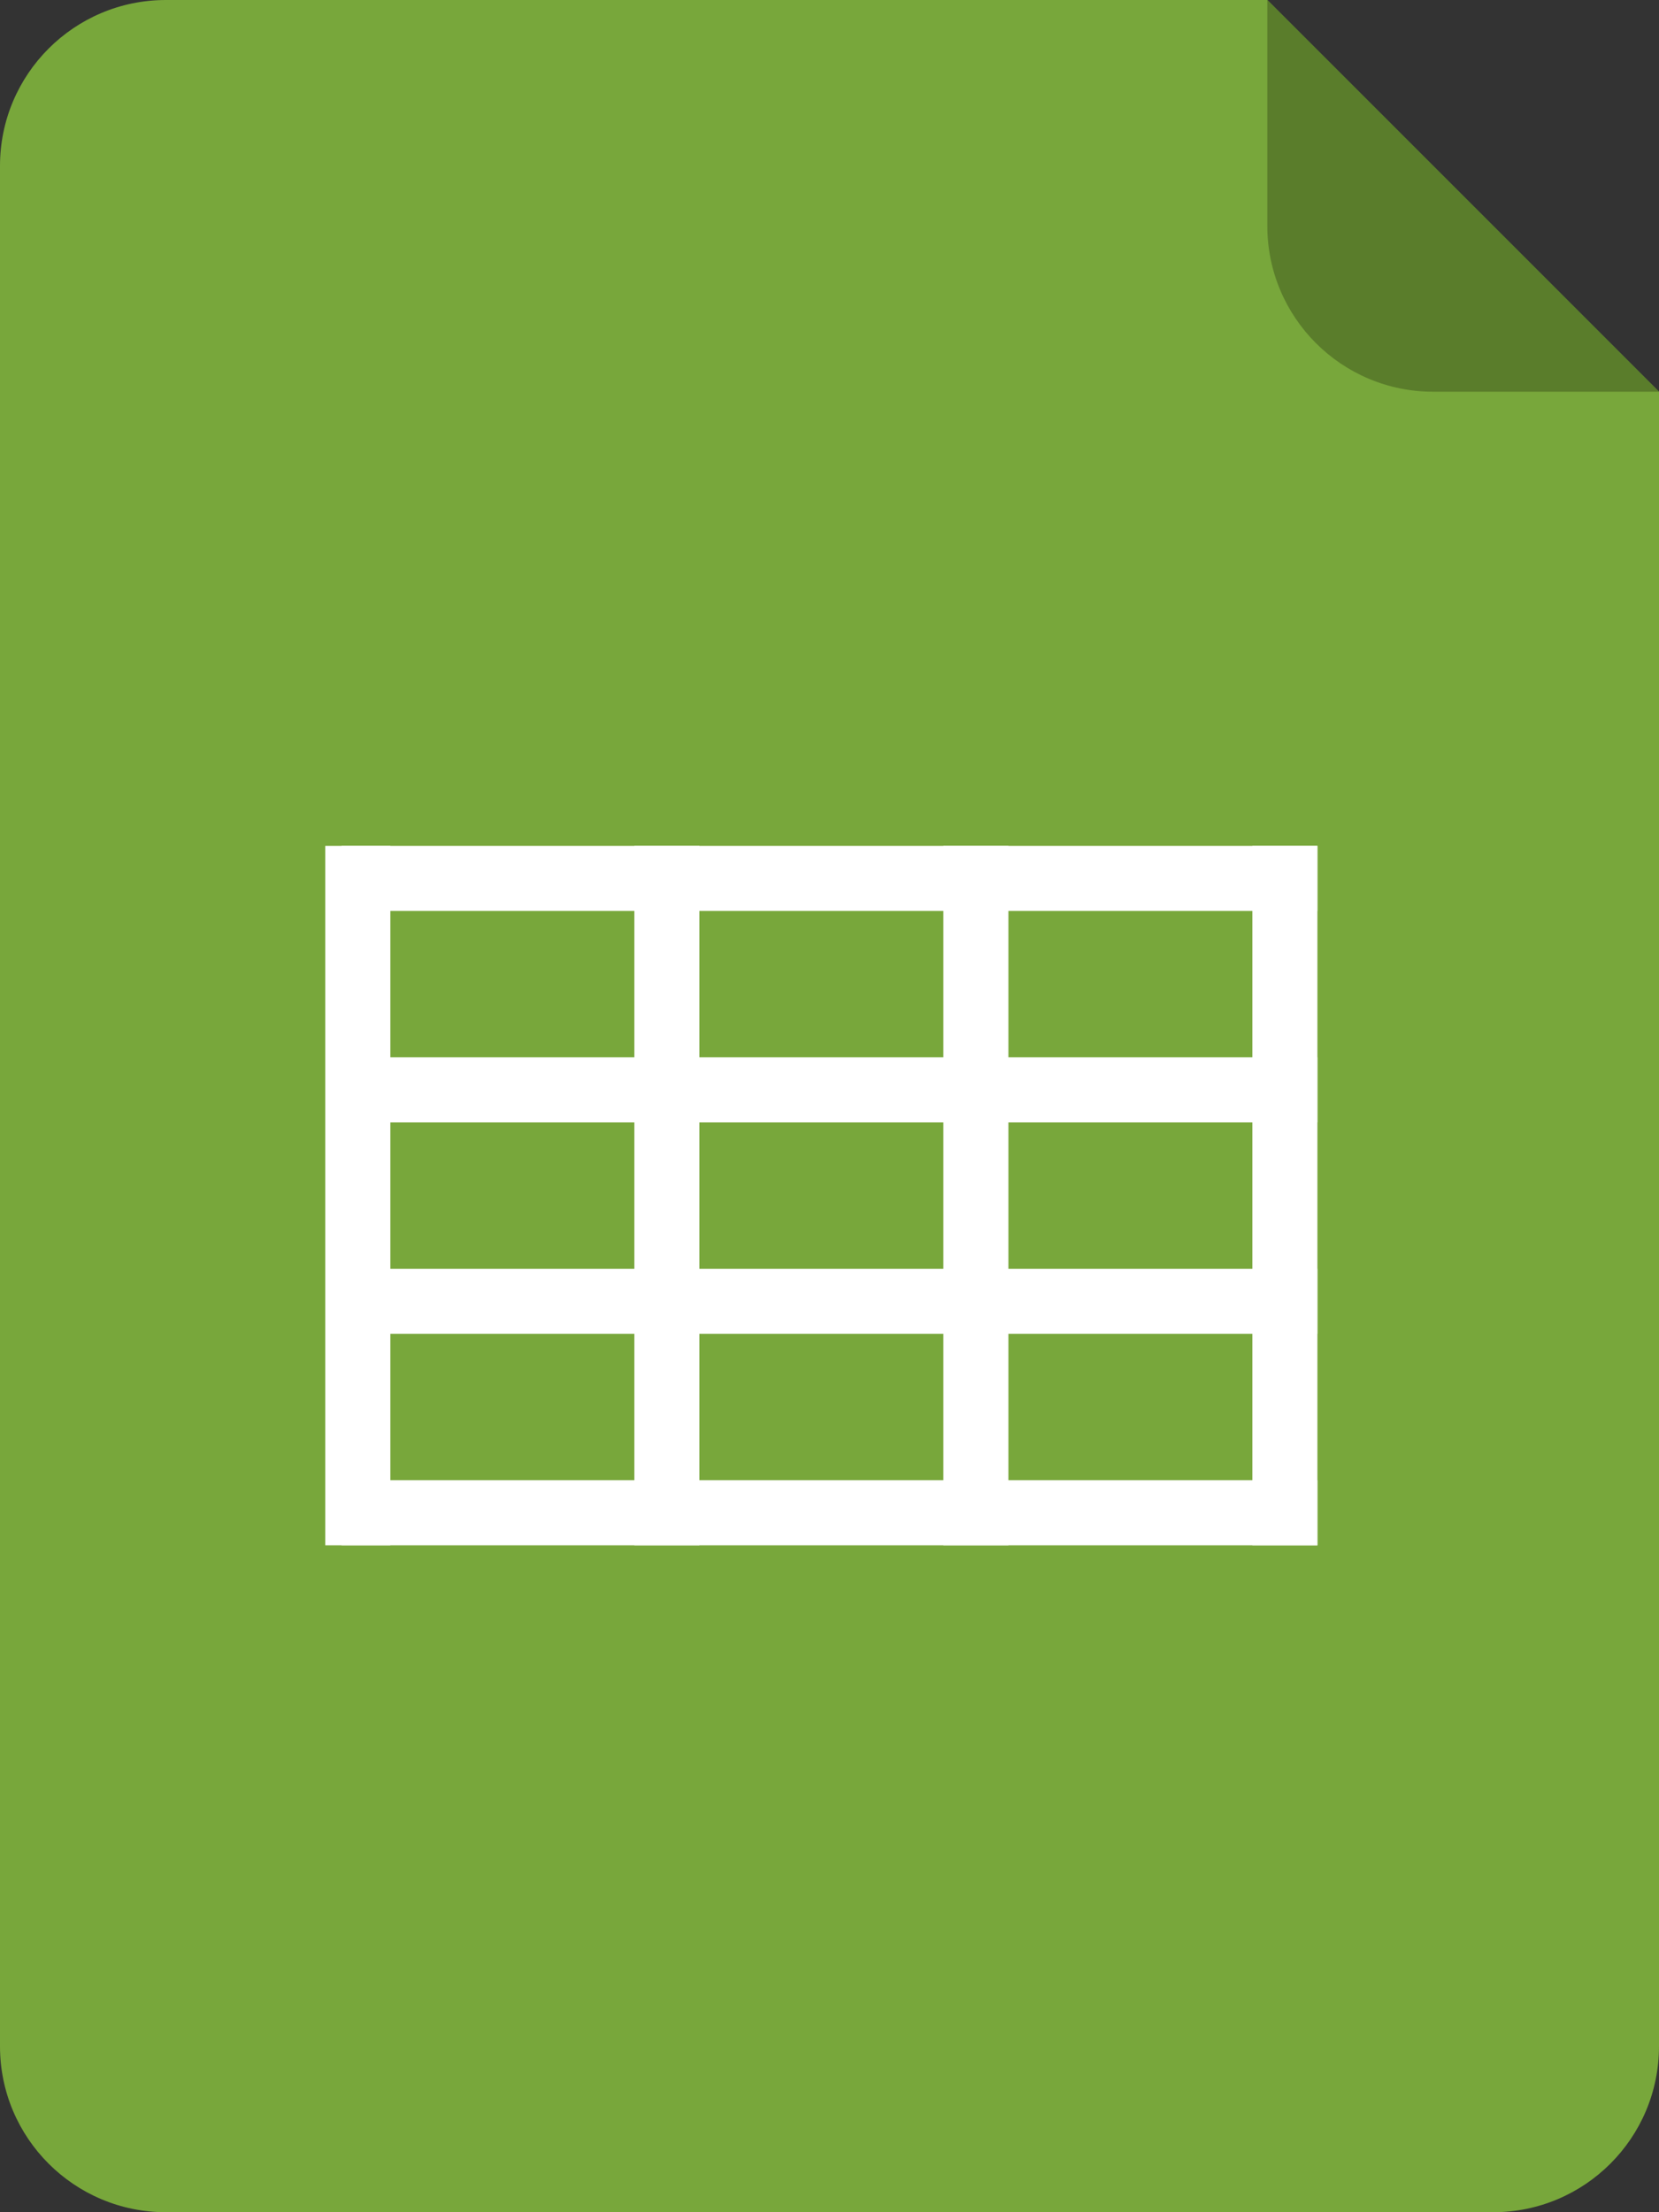<svg width="30" height="40" viewBox="0 0 30 40" fill="none" xmlns="http://www.w3.org/2000/svg">
<rect x="0" y="0" width="30" height="40" fill="#333333" stroke="none"/>
<path d="M0 3C0 1.343 1.343 0 3 0H22.917L30 7.083V37C30 38.657 28.657 40 27 40H3C1.343 40 0 38.657 0 37V3Z" fill="#78A73B"/>
<path d="M22.917 0L30 7.083H25.917C24.26 7.083 22.917 5.74 22.917 4.083V0Z" fill="#5A7D2B"/>
<path d="M6.176 15.294H23.823V16.471H6.176V15.294Z" fill="white"/>
<path d="M6.176 19.118H23.823V20.294H6.176V19.118Z" fill="white"/>
<path d="M6.176 22.941H23.823V24.118H6.176V22.941Z" fill="white"/>
<path d="M6.176 26.765H23.823V27.941H6.176V26.765Z" fill="white"/>
<path d="M5.882 27.941L5.882 15.294L7.059 15.294L7.059 27.941H5.882Z" fill="white"/>
<path d="M11.471 27.941L11.471 15.294L12.647 15.294V27.941H11.471Z" fill="white"/>
<path d="M17.059 27.941L17.059 15.294L18.235 15.294V27.941H17.059Z" fill="white"/>
<path d="M22.647 27.941V15.294H23.823V27.941H22.647Z" fill="white"/>
</svg>
